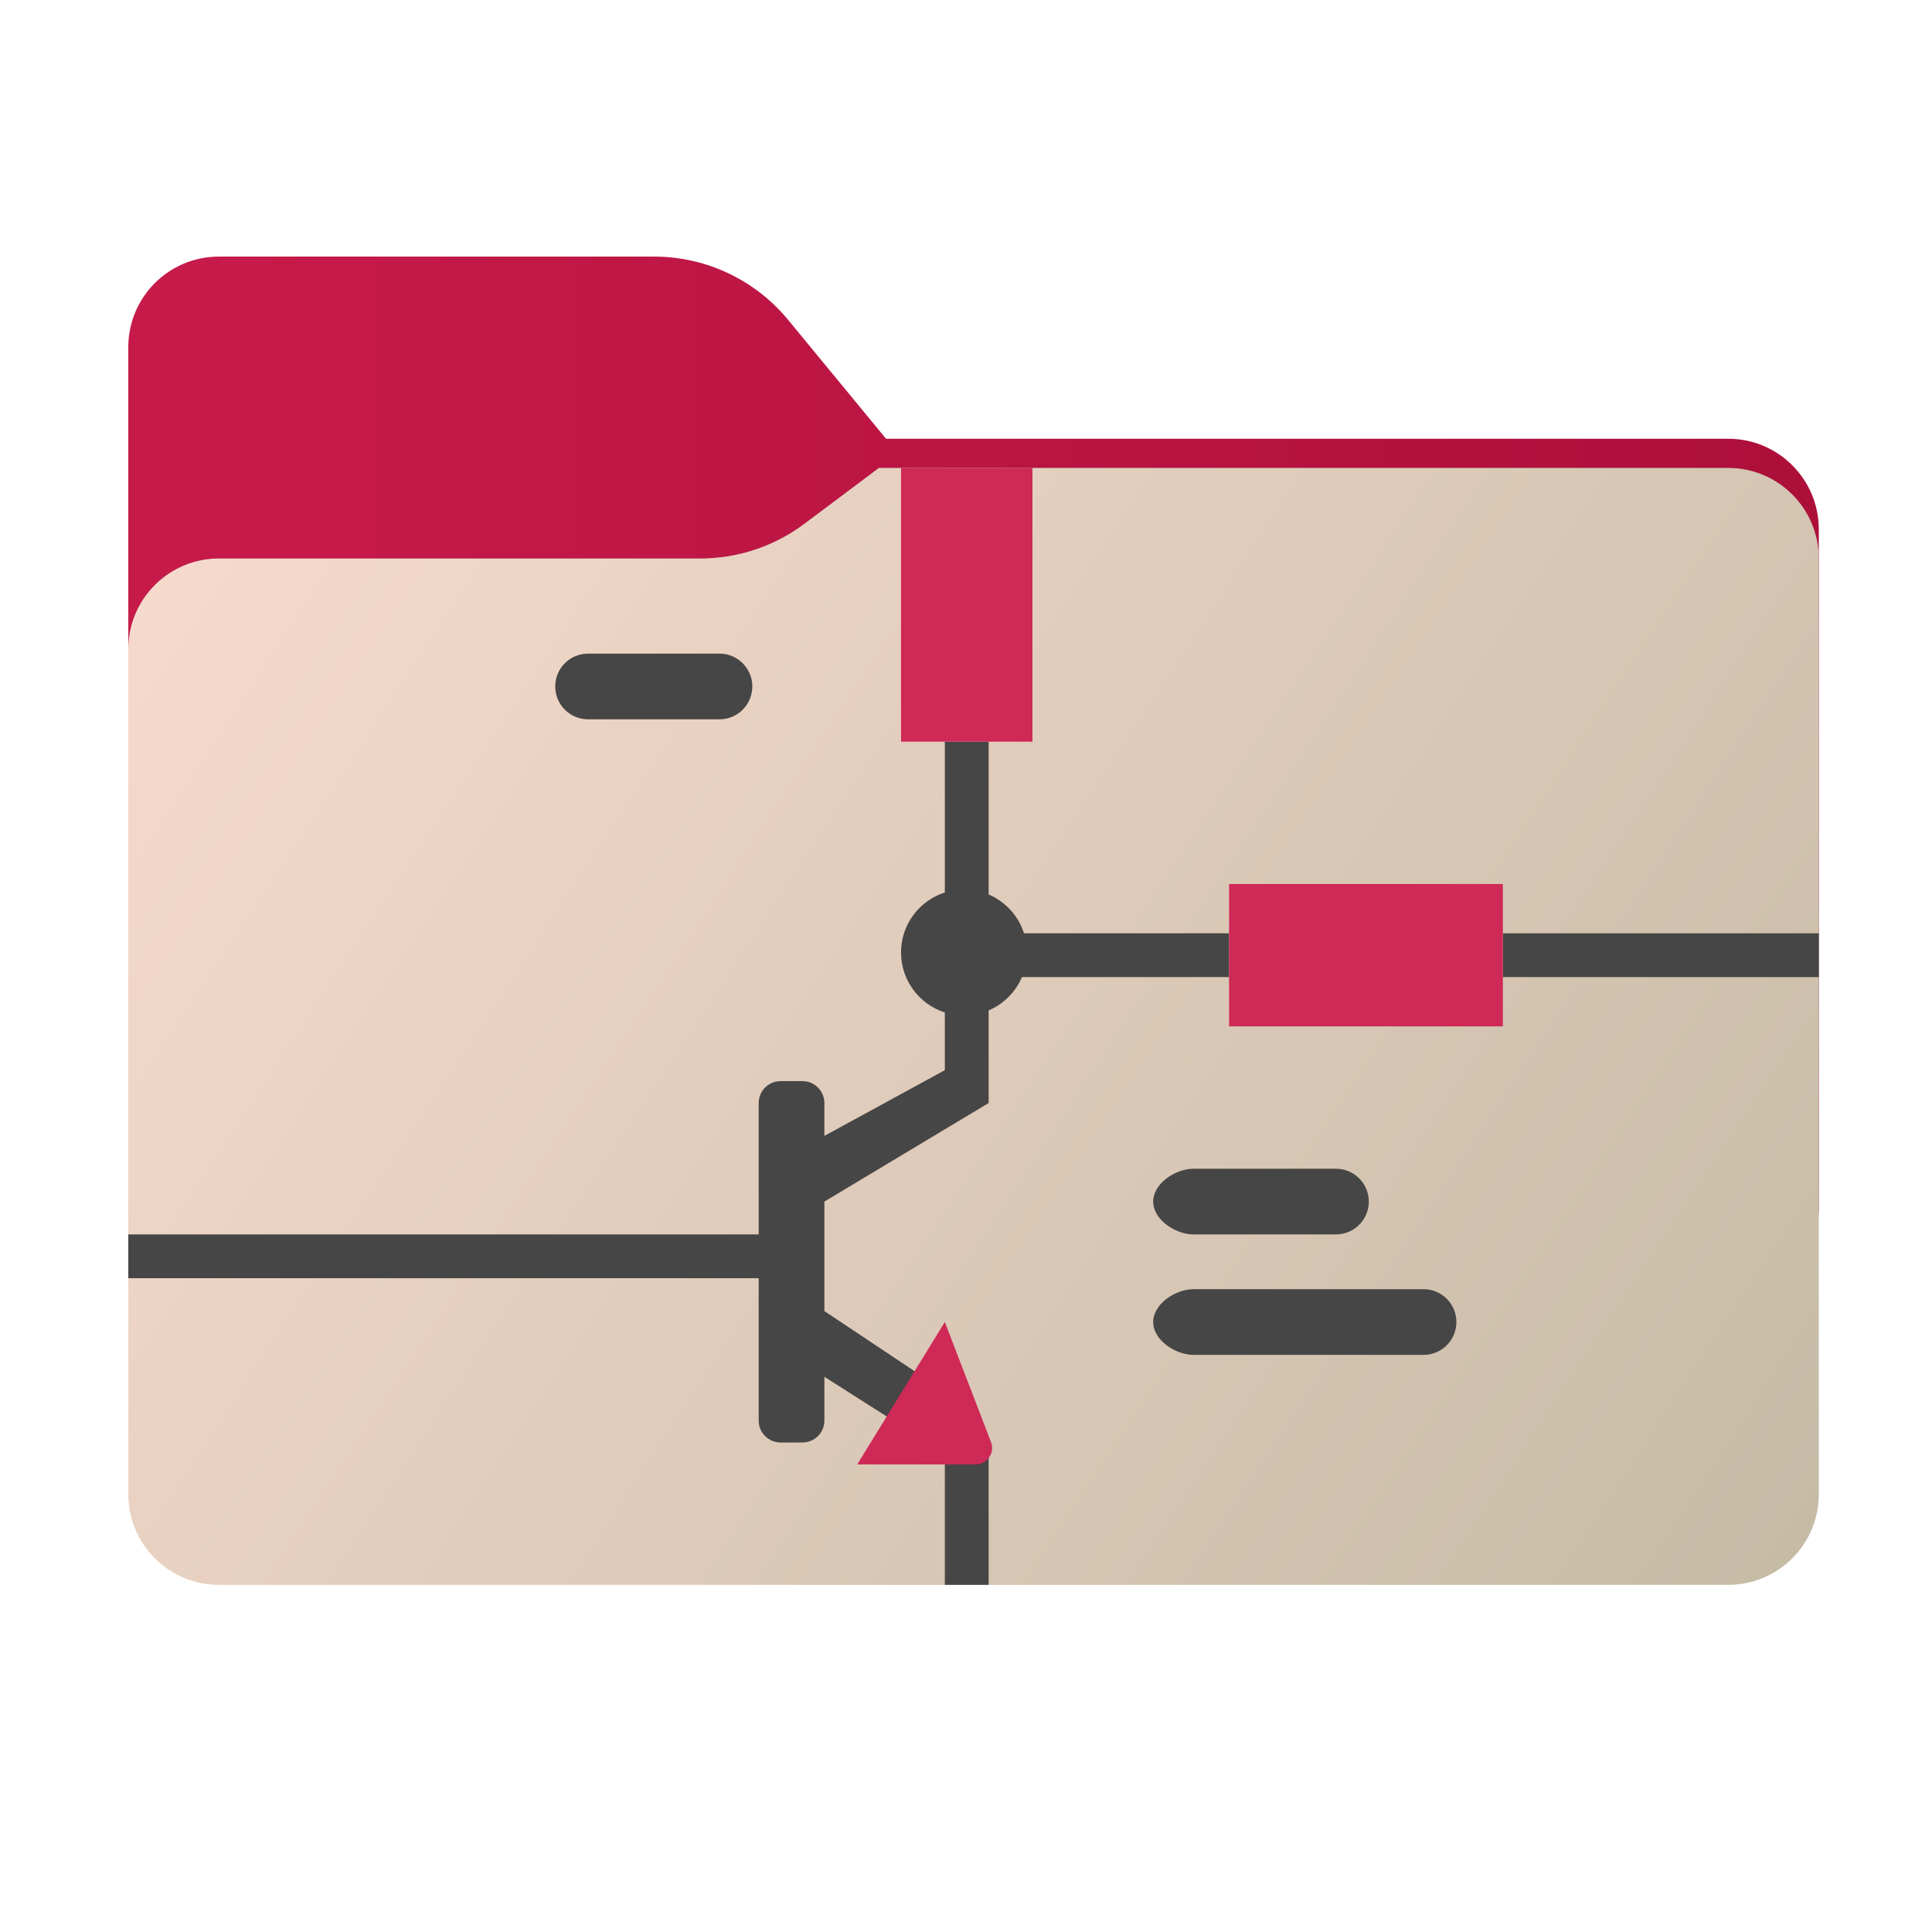 <svg width="256" height="256" viewBox="0 0 256 256" fill="none" xmlns="http://www.w3.org/2000/svg">
<path fill-rule="evenodd" clip-rule="evenodd" d="M104.425 42.378C100.056 37.073 93.544 34 86.671 34H29C22.373 34 17 39.373 17 46V58.137V68.2V160C17 166.627 22.373 172 29 172H229C235.627 172 241 166.627 241 160V70.137C241 63.51 235.627 58.137 229 58.137H117.404L104.425 42.378Z" fill="url(#paint0_linear_2292_39061)"/>
<mask id="mask0_2292_39061" style="mask-type:alpha" maskUnits="userSpaceOnUse" x="17" y="34" width="224" height="138">
<path fill-rule="evenodd" clip-rule="evenodd" d="M104.425 42.378C100.056 37.073 93.544 34 86.671 34H29C22.373 34 17 39.373 17 46V58.137V68.2V160C17 166.627 22.373 172 29 172H229C235.627 172 241 166.627 241 160V70.137C241 63.51 235.627 58.137 229 58.137H117.404L104.425 42.378Z" fill="url(#paint1_linear_2292_39061)"/>
</mask>
<g mask="url(#mask0_2292_39061)">
<g style="mix-blend-mode:multiply" filter="url(#filter0_f_2292_39061)">
<path fill-rule="evenodd" clip-rule="evenodd" d="M92.789 74C97.764 74 102.605 72.387 106.586 69.402L116.459 62H229C235.627 62 241 67.373 241 74V108V160C241 166.627 235.627 172 229 172H29C22.373 172 17 166.627 17 160L17 108V86C17 79.373 22.373 74 29 74H87H92.789Z" fill="black" fill-opacity="0.3"/>
</g>
</g>
<g filter="url(#filter1_ii_2292_39061)">
<path fill-rule="evenodd" clip-rule="evenodd" d="M92.789 74C97.764 74 102.605 72.387 106.586 69.402L116.459 62H229C235.627 62 241 67.373 241 74V108V198C241 204.627 235.627 210 229 210H29C22.373 210 17 204.627 17 198L17 108V86C17 79.373 22.373 74 29 74H87H92.789Z" fill="url(#paint2_linear_2292_39061)"/>
</g>
<path d="M73.569 90.96C73.569 88.557 75.517 86.607 77.922 86.607H95.333C96.298 86.607 97.188 86.922 97.909 87.452C98.986 88.245 99.686 89.521 99.686 90.96C99.686 93.364 97.738 95.313 95.333 95.313H77.922C75.517 95.313 73.569 93.364 73.569 90.96Z" fill="#474646"/>
<path d="M125.196 98.274H131V118.525C133.219 119.469 134.945 121.348 135.685 123.666H162.863V129.47H135.415C134.572 131.454 132.982 133.041 131 133.885V146.156L109.235 159.215V173.725L122.294 182.431L125.196 192.588L109.235 182.431V188.235C109.235 188.683 109.135 189.105 108.955 189.482C108.819 189.768 108.636 190.029 108.418 190.255C107.891 190.8 107.151 191.137 106.333 191.137H103.431C101.829 191.137 100.529 189.839 100.529 188.235V169.372H17V163.568H100.529V146.156C100.529 144.552 101.829 143.254 103.431 143.254H106.333C107.042 143.254 107.691 143.507 108.194 143.929C108.521 144.204 108.786 144.547 108.967 144.938C109.139 145.309 109.235 145.72 109.235 146.156V150.509L125.196 141.803V134.155C121.829 133.081 119.392 129.929 119.392 126.205C119.392 122.482 121.829 119.33 125.196 118.256V98.274Z" fill="#474646"/>
<path d="M125.196 192.588H131V210H125.196V192.588Z" fill="#474646"/>
<path d="M199.137 123.666H241V129.47H199.137V123.666Z" fill="#474646"/>
<path d="M158.157 154.862C155.752 154.862 152.804 156.812 152.804 159.215C152.804 161.618 155.752 163.568 158.157 163.568H177.02C178.305 163.568 179.46 163.01 180.257 162.126C180.95 161.355 181.373 160.335 181.373 159.215C181.373 156.812 179.424 154.862 177.02 154.862H158.157Z" fill="#474646"/>
<path d="M158.157 170.823C155.752 170.823 152.804 172.773 152.804 175.176C152.804 177.579 155.752 179.529 158.157 179.529H188.627C191.032 179.529 192.98 177.579 192.98 175.176C192.98 172.773 191.032 170.823 188.627 170.823H158.157Z" fill="#474646"/>
<path d="M113.588 194.039L125.196 175.176L131.313 191.081C131.861 192.506 130.809 194.039 129.282 194.039H113.588Z" fill="#CE2957"/>
<rect x="119.393" y="62" width="17.412" height="36.275" fill="#CE2957"/>
<rect x="162.862" y="117.137" width="36.275" height="18.863" fill="#CE2957"/>
<defs>
<filter id="filter0_f_2292_39061" x="-20" y="25" width="298" height="184" filterUnits="userSpaceOnUse" color-interpolation-filters="sRGB">
<feFlood flood-opacity="0" result="BackgroundImageFix"/>
<feBlend mode="normal" in="SourceGraphic" in2="BackgroundImageFix" result="shape"/>
<feGaussianBlur stdDeviation="18.5" result="effect1_foregroundBlur_2292_39061"/>
</filter>
<filter id="filter1_ii_2292_39061" x="17" y="62" width="224" height="148" filterUnits="userSpaceOnUse" color-interpolation-filters="sRGB">
<feFlood flood-opacity="0" result="BackgroundImageFix"/>
<feBlend mode="normal" in="SourceGraphic" in2="BackgroundImageFix" result="shape"/>
<feColorMatrix in="SourceAlpha" type="matrix" values="0 0 0 0 0 0 0 0 0 0 0 0 0 0 0 0 0 0 127 0" result="hardAlpha"/>
<feOffset dy="4"/>
<feComposite in2="hardAlpha" operator="arithmetic" k2="-1" k3="1"/>
<feColorMatrix type="matrix" values="0 0 0 0 1 0 0 0 0 1 0 0 0 0 1 0 0 0 0.25 0"/>
<feBlend mode="normal" in2="shape" result="effect1_innerShadow_2292_39061"/>
<feColorMatrix in="SourceAlpha" type="matrix" values="0 0 0 0 0 0 0 0 0 0 0 0 0 0 0 0 0 0 127 0" result="hardAlpha"/>
<feOffset dy="-4"/>
<feComposite in2="hardAlpha" operator="arithmetic" k2="-1" k3="1"/>
<feColorMatrix type="matrix" values="0 0 0 0 0 0 0 0 0 0 0 0 0 0 0 0 0 0 0.9 0"/>
<feBlend mode="soft-light" in2="effect1_innerShadow_2292_39061" result="effect2_innerShadow_2292_39061"/>
</filter>
<linearGradient id="paint0_linear_2292_39061" x1="17" y1="103" x2="241" y2="103" gradientUnits="userSpaceOnUse">
<stop offset="0.056" stop-color="#C61A4A"/>
<stop offset="0.985" stop-color="#AD0F3B"/>
</linearGradient>
<linearGradient id="paint1_linear_2292_39061" x1="17" y1="34" x2="197.768" y2="215.142" gradientUnits="userSpaceOnUse">
<stop stop-color="#05815D"/>
<stop offset="1" stop-color="#0C575F"/>
</linearGradient>
<linearGradient id="paint2_linear_2292_39061" x1="17" y1="62" x2="241" y2="210" gradientUnits="userSpaceOnUse">
<stop stop-color="#F8DBCE"/>
<stop offset="1" stop-color="#C5BBA5"/>
</linearGradient>
</defs>
</svg>
